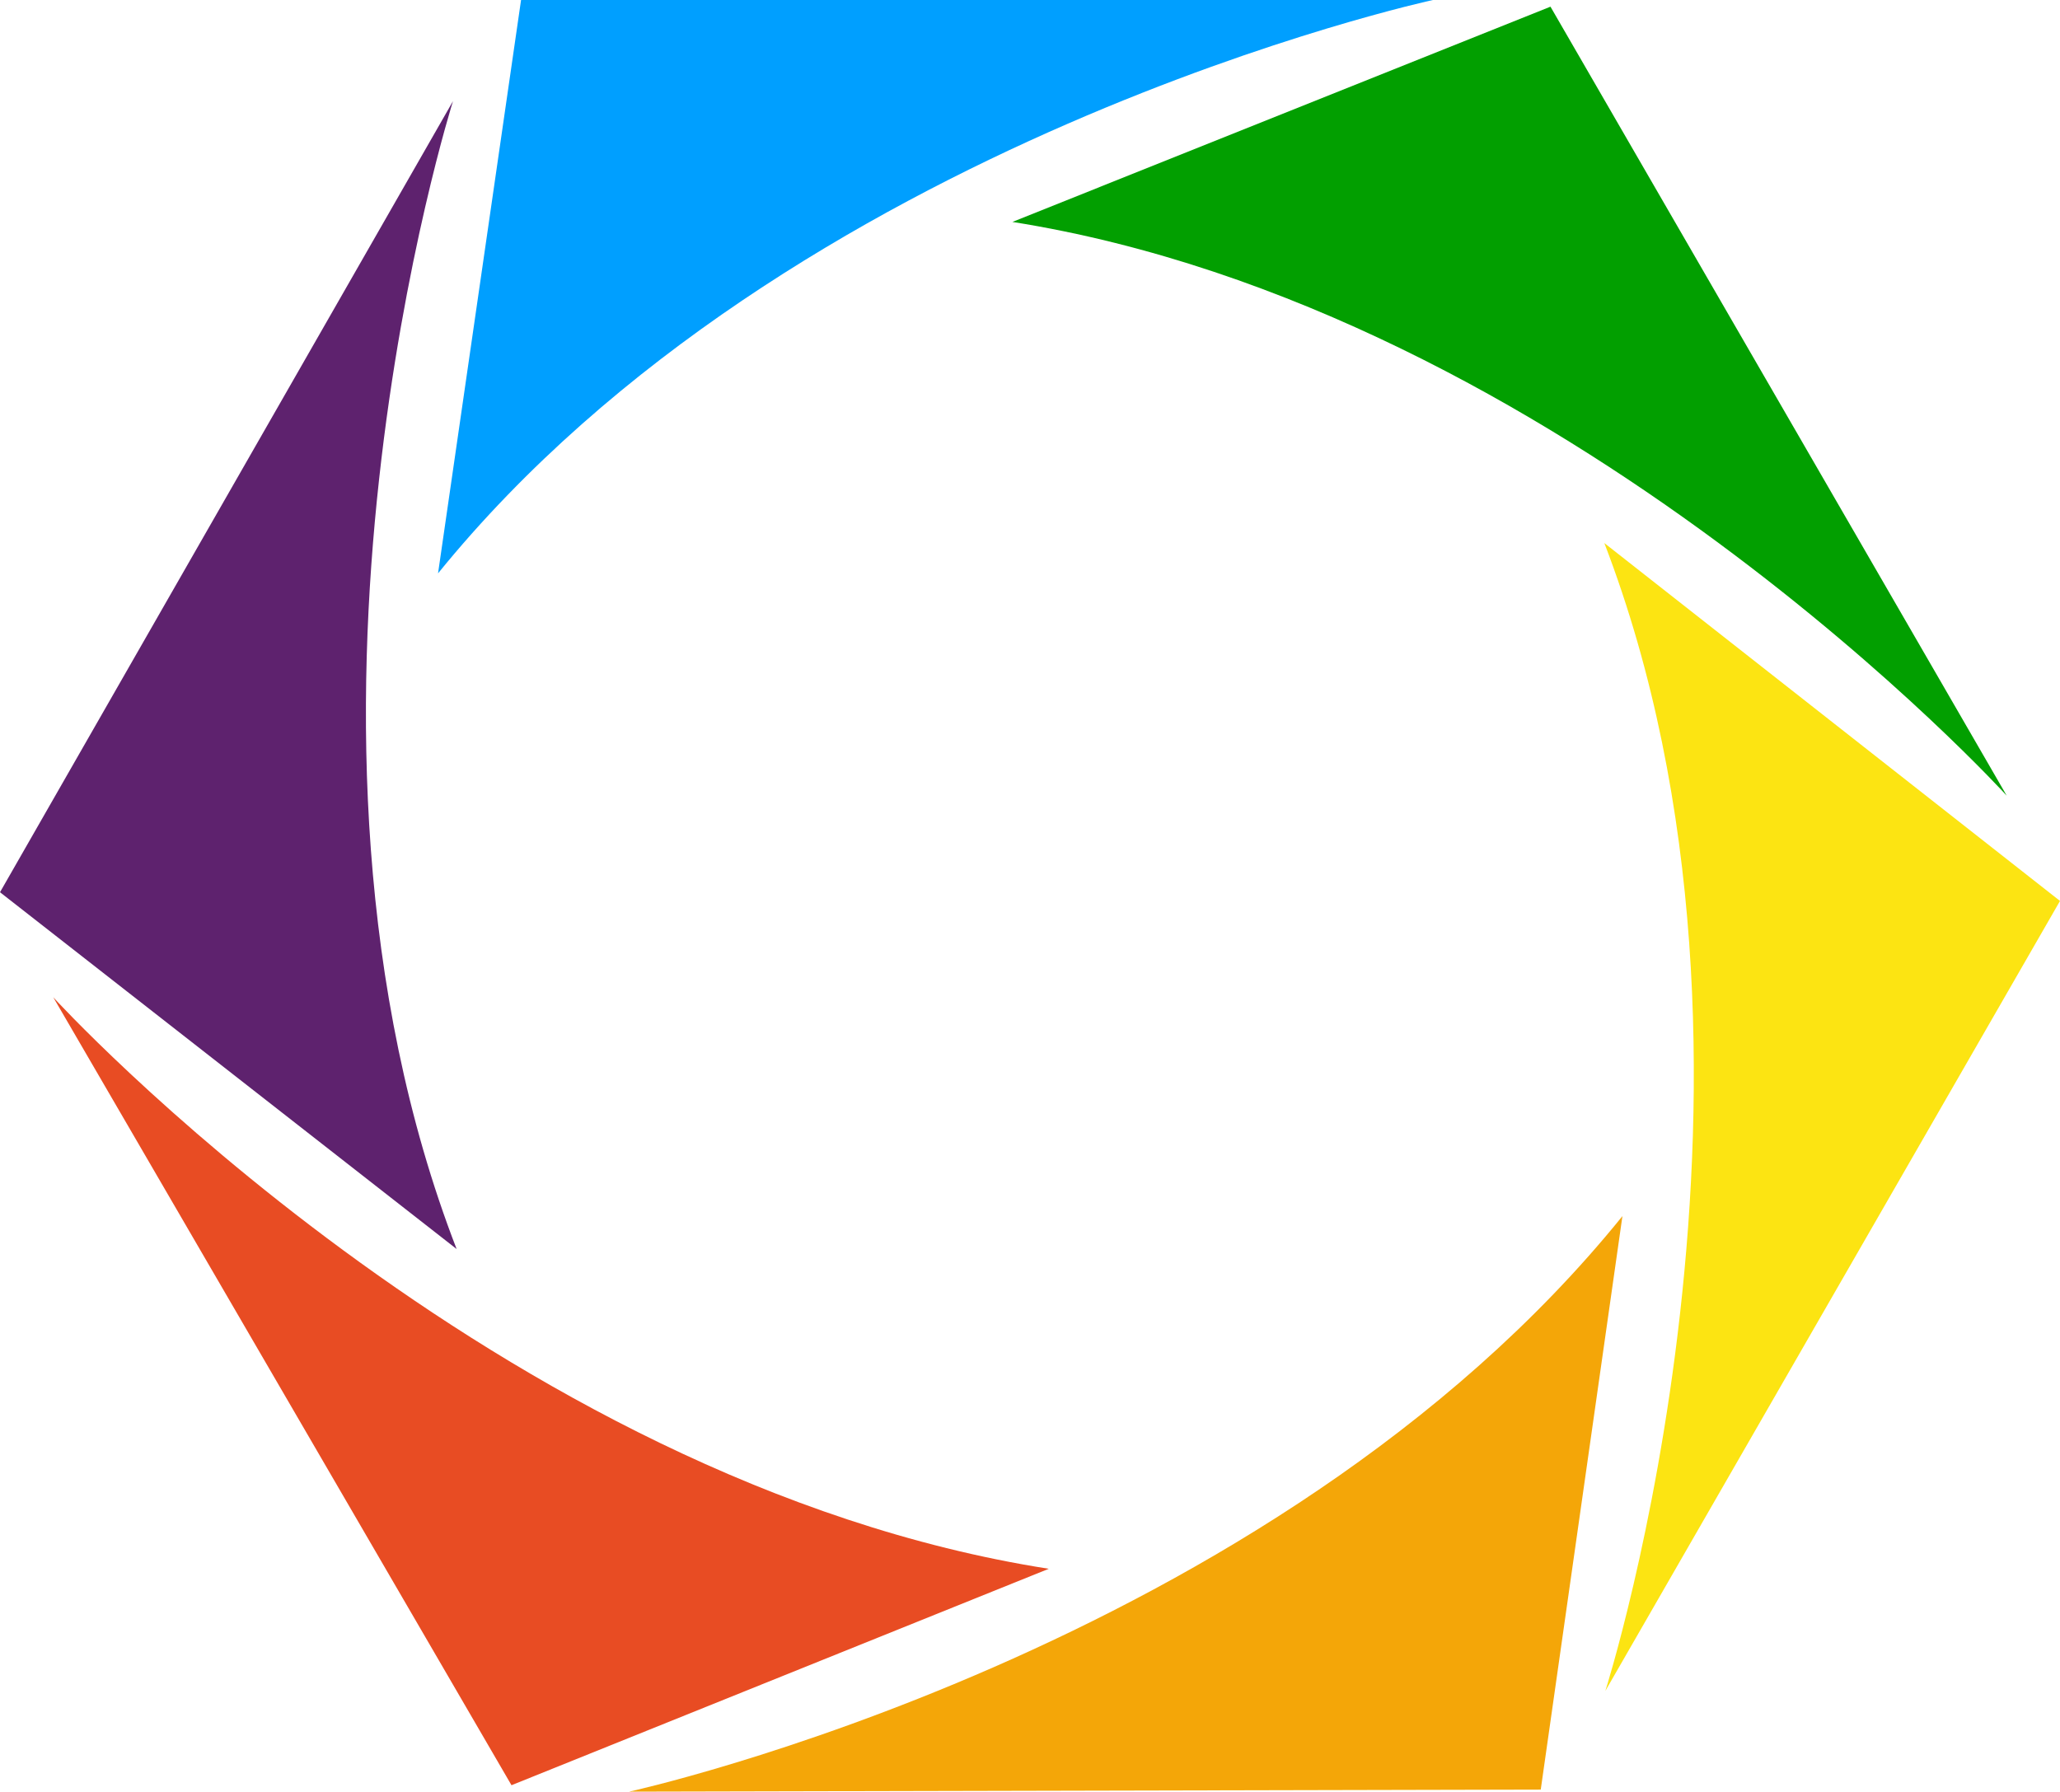 <?xml version="1.0" encoding="UTF-8" standalone="no"?>
<!-- Created with Inkscape (http://www.inkscape.org/) -->

<svg
   xmlns:dc="http://purl.org/dc/elements/1.1/"
   xmlns:cc="http://creativecommons.org/ns#"
   xmlns:rdf="http://www.w3.org/1999/02/22-rdf-syntax-ns#"
   xmlns:svg="http://www.w3.org/2000/svg"
   xmlns="http://www.w3.org/2000/svg"
   xmlns:sodipodi="http://sodipodi.sourceforge.net/DTD/sodipodi-0.dtd"
   xmlns:inkscape="http://www.inkscape.org/namespaces/inkscape"
   width="262.79"
   height="228.58"
   viewBox="0 0 69.53 60.478"
   version="1.1"
   id="svg59"
   inkscape:version="0.92.4 (5da689c313, 2019-01-14)"
   sodipodi:docname="logo ring color.svg">
  <defs
     id="defs53" />
  <sodipodi:namedview
     id="base"
     pagecolor="#ffffff"
     bordercolor="#666666"
     borderopacity="1.0"
     inkscape:pageopacity="0.0"
     inkscape:pageshadow="2"
     inkscape:zoom="1.4"
     inkscape:cx="181.21696"
     inkscape:cy="100.9767"
     inkscape:document-units="mm"
     inkscape:current-layer="layer1"
     showgrid="false"
     inkscape:window-width="1920"
     inkscape:window-height="1057"
     inkscape:window-x="-8"
     inkscape:window-y="-8"
     inkscape:window-maximized="1"
     units="px"
     fit-margin-top="0"
     fit-margin-left="0"
     fit-margin-right="0"
     fit-margin-bottom="0" />
  <g
     inkscape:label="Layer 1"
     inkscape:groupmode="layer"
     id="layer1"
     transform="translate(-55.798,-160.776)">
    <path
       inkscape:connector-curvature="0"
       class="cls-4"
       d="M 73.385,160.776 H 104.161 c 0,0 -21.672,4.686 -33.578,19.354 z"
       id="path22"
       style="fill:#009fff;fill-opacity:1;stroke-width:0.265" />
    <path
       inkscape:connector-curvature="0"
       class="cls-5"
       d="m 108.13,161.001 15.399,26.633 c 0,0 -14.904,-16.404 -33.56,-19.367 z"
       id="path24"
       style="fill:#029f00;fill-opacity:1;stroke-width:0.265" />
    <path
       inkscape:connector-curvature="0"
       class="cls-6"
       d="m 125.328,191.188 -15.346,26.667 c 0,0 6.742,-21.114 -0.034,-38.748 z"
       id="path26"
       style="fill:#fce412;fill-opacity:1;stroke-width:0.265" />
    <path
       inkscape:connector-curvature="0"
       class="cls-7"
       d="m 107.802,221.186 -30.768,0.069 c 0,0 21.653,-4.736 33.525,-19.428 z"
       id="path28"
       style="fill:#f4a608;fill-opacity:1;stroke-width:0.265" />
    <path
       inkscape:connector-curvature="0"
       class="cls-8"
       d="M 73.062,221.038 57.595,194.439 c 0,0 14.941,16.372 33.602,19.293 z"
       id="path30"
       style="fill:#e84c23;fill-opacity:1;stroke-width:0.265" />
    <path
       inkscape:connector-curvature="0"
       class="cls-9"
       d="m 55.798,190.894 15.29,-26.704 c 0,0 -6.694,21.13 0.122,38.748 z"
       id="path32"
       style="fill:#5e226e;fill-opacity:1;stroke-width:0.265" />
  </g>
</svg>
